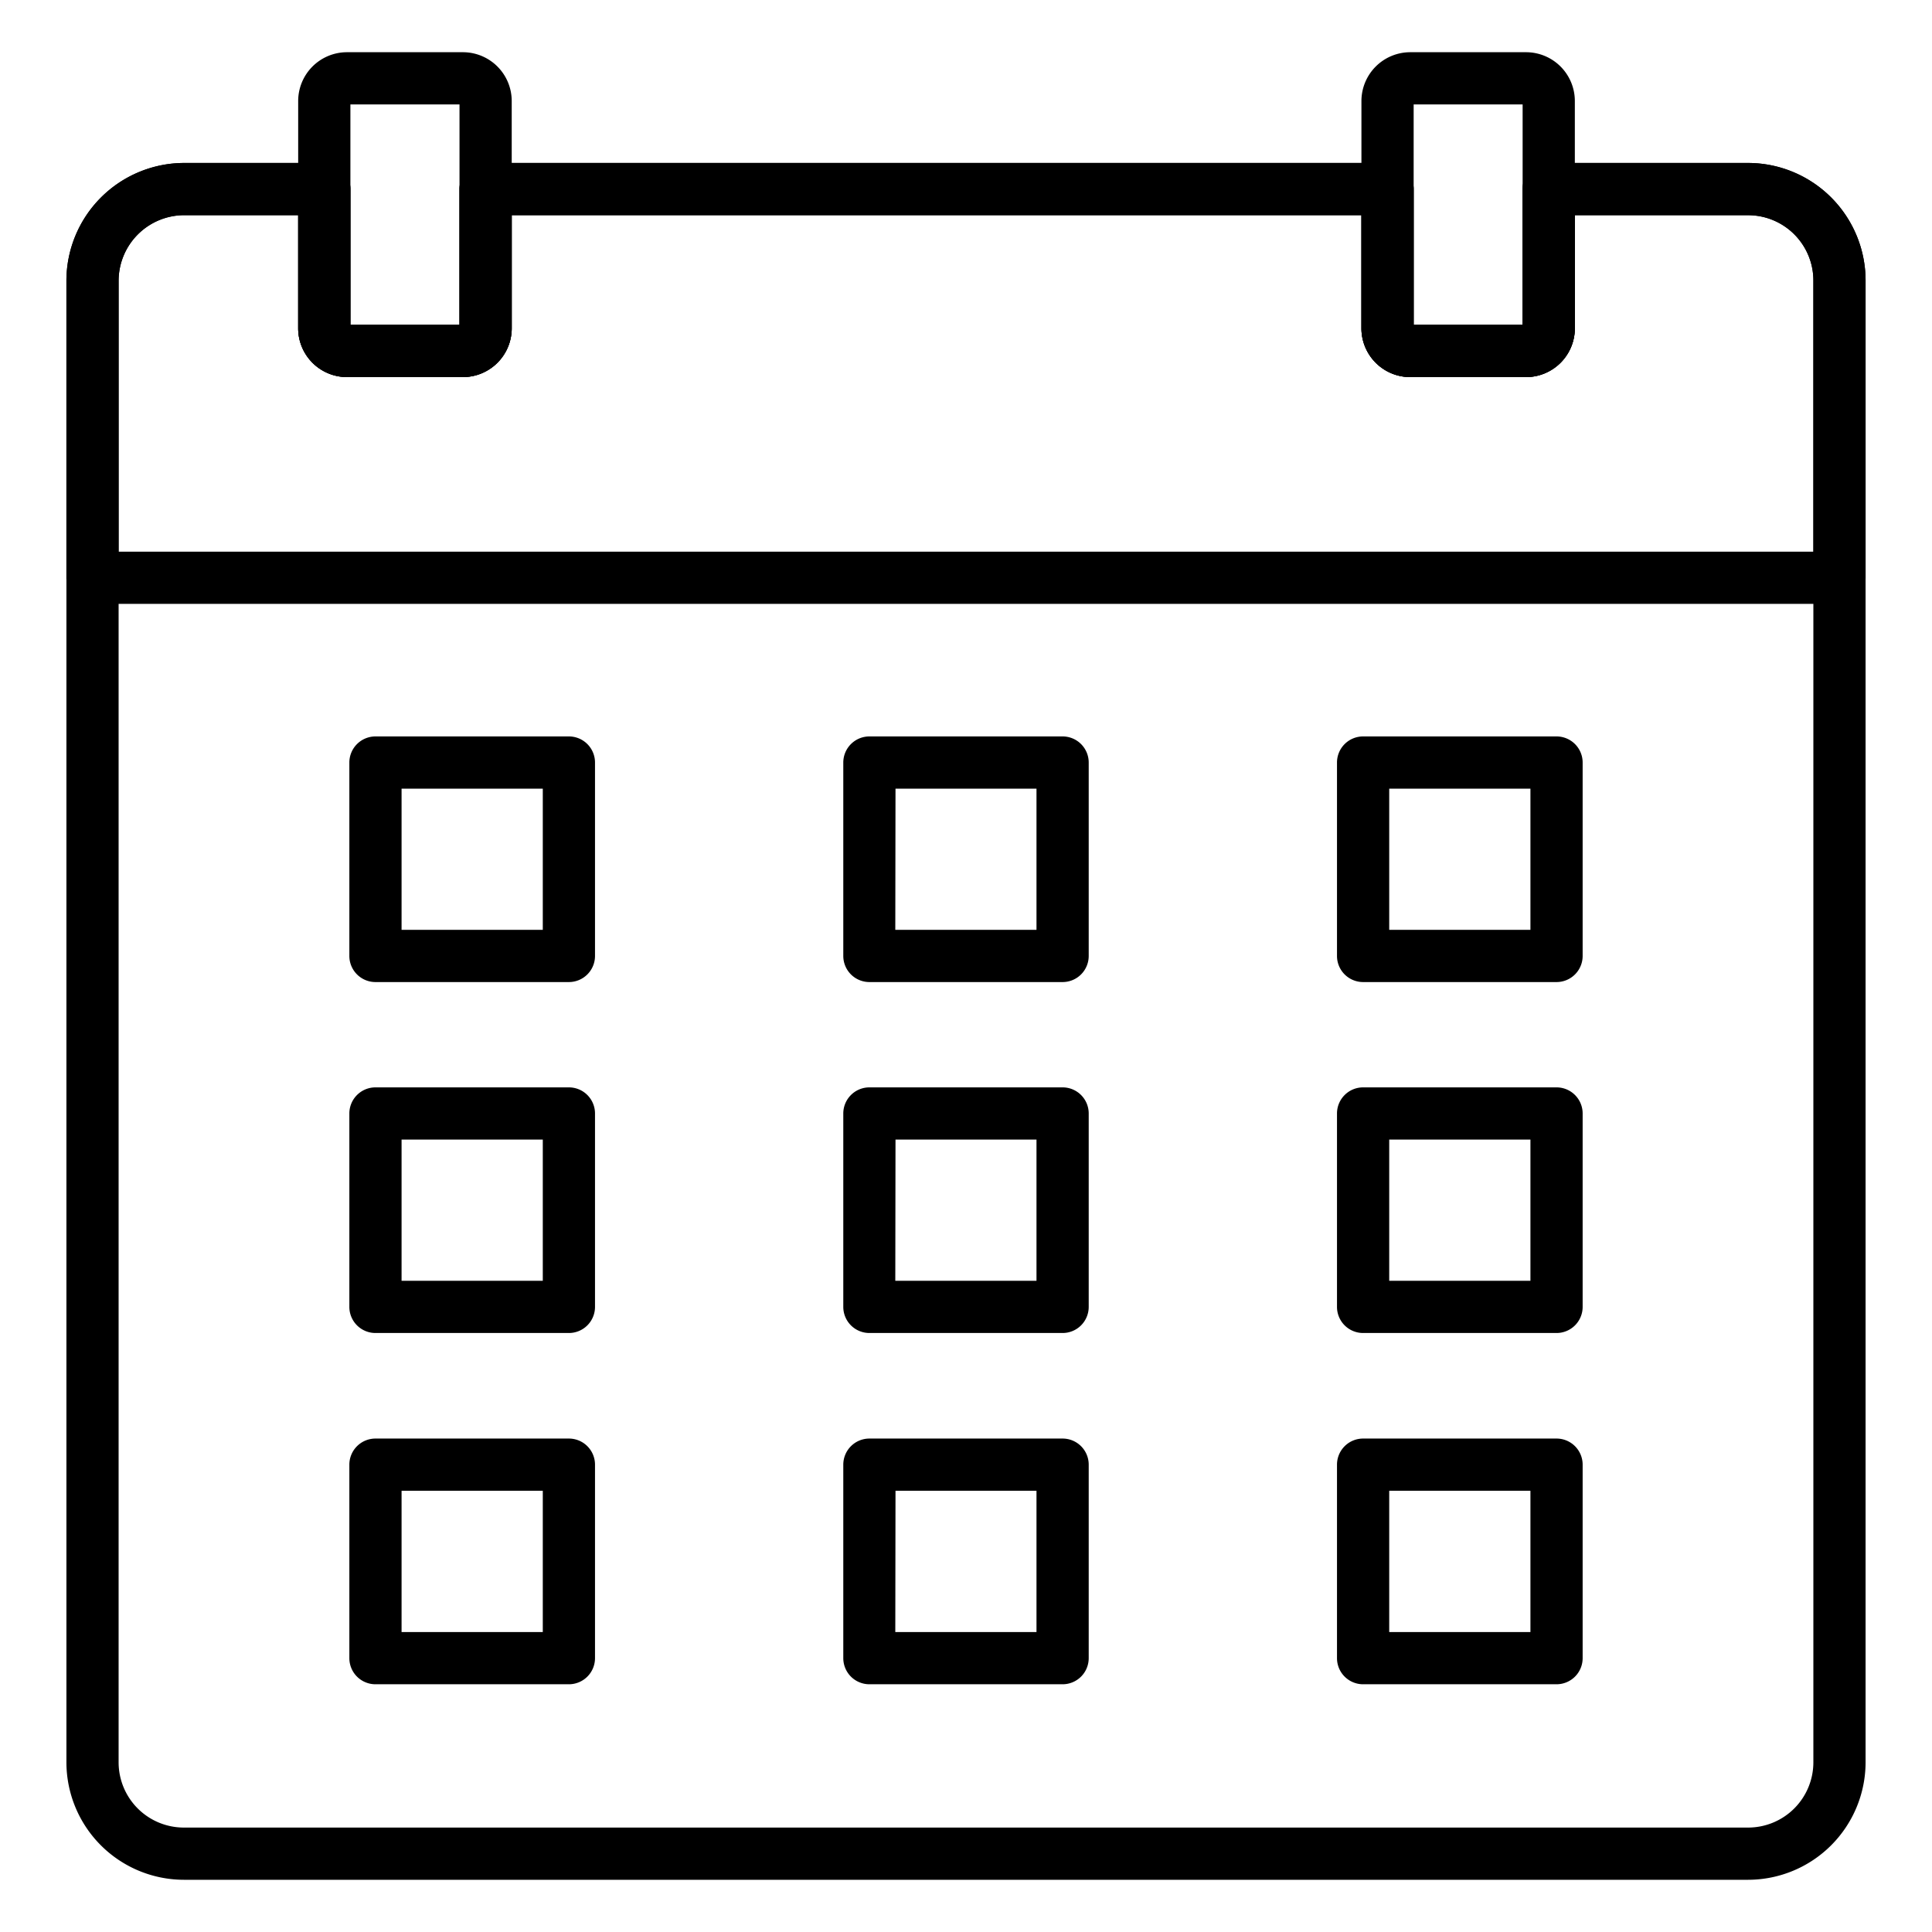 <svg id="line_icons" height="512" viewBox="0 0 74 74" width="512" xmlns="http://www.w3.org/2000/svg" data-name="line icons"><path d="m66.956 72h-59.912a4.506 4.506 0 0 1 -4.5-4.5v-56.745a4.518 4.518 0 0 1 4.513-4.513h5.364a1 1 0 0 1 1 1v5.2h4.179v-5.2a1 1 0 0 1 1-1h34.546a1 1 0 0 1 1 1v5.2h4.174v-5.2a1 1 0 0 1 1-1h7.636a4.506 4.506 0 0 1 4.5 4.5v56.758a4.506 4.506 0 0 1 -4.5 4.5zm-59.899-63.758a2.516 2.516 0 0 0 -2.514 2.513v56.745a2.5 2.5 0 0 0 2.5 2.5h59.913a2.5 2.5 0 0 0 2.5-2.5v-56.757a2.5 2.5 0 0 0 -2.5-2.5h-6.636v4.333a1.87 1.87 0 0 1 -1.868 1.868h-4.437a1.871 1.871 0 0 1 -1.869-1.868v-4.334h-32.546v4.333a1.87 1.87 0 0 1 -1.868 1.868h-4.442a1.87 1.87 0 0 1 -1.869-1.868v-4.333z"/><path d="m70.457 23.13h-66.914a1 1 0 0 1 -1-1v-11.375a4.518 4.518 0 0 1 4.514-4.513h5.364a1 1 0 0 1 1 1v5.2h4.179v-5.2a1 1 0 0 1 1-1h34.546a1 1 0 0 1 1 1v5.2h4.174v-5.2a1 1 0 0 1 1-1h7.636a4.506 4.506 0 0 1 4.5 4.5v11.388a1 1 0 0 1 -.999 1zm-65.914-2h64.914v-10.387a2.5 2.5 0 0 0 -2.5-2.5h-6.637v4.333a1.87 1.87 0 0 1 -1.868 1.868h-4.437a1.871 1.871 0 0 1 -1.869-1.868v-4.334h-32.546v4.333a1.87 1.87 0 0 1 -1.868 1.868h-4.442a1.87 1.87 0 0 1 -1.869-1.868v-4.333h-4.364a2.516 2.516 0 0 0 -2.514 2.513z"/><path d="m17.727 14.443h-4.437a1.87 1.87 0 0 1 -1.869-1.868v-8.707a1.87 1.87 0 0 1 1.869-1.868h4.437a1.87 1.87 0 0 1 1.873 1.868v8.707a1.87 1.87 0 0 1 -1.873 1.868zm-4.306-2h4.179v-8.443h-4.179z"/><path d="m58.452 14.443h-4.437a1.871 1.871 0 0 1 -1.869-1.868v-8.707a1.871 1.871 0 0 1 1.869-1.868h4.437a1.87 1.87 0 0 1 1.868 1.868v8.707a1.87 1.87 0 0 1 -1.868 1.868zm-4.306-2h4.174v-8.443h-4.174z"/><path d="m21.79 51.057h-7.409a1 1 0 0 1 -1-1v-7.408a1 1 0 0 1 1-1h7.409a1 1 0 0 1 1 1v7.408a1 1 0 0 1 -1 1zm-6.409-2h5.409v-5.408h-5.409z"/><path d="m21.79 37.615h-7.409a1 1 0 0 1 -1-1v-7.408a1 1 0 0 1 1-1h7.409a1 1 0 0 1 1 1v7.408a1 1 0 0 1 -1 1zm-6.409-2h5.409v-5.408h-5.409z"/><path d="m21.79 64.511h-7.409a1 1 0 0 1 -1-1v-7.411a1 1 0 0 1 1-1h7.409a1 1 0 0 1 1 1v7.408a1 1 0 0 1 -1 1.003zm-6.409-2h5.409v-5.411h-5.409z"/><path d="m40.7 37.615h-7.4a1 1 0 0 1 -1-1v-7.408a1 1 0 0 1 1-1h7.4a1 1 0 0 1 1 1v7.408a1 1 0 0 1 -1 1zm-6.408-2h5.408v-5.408h-5.4z"/><path d="m40.7 51.057h-7.4a1 1 0 0 1 -1-1v-7.408a1 1 0 0 1 1-1h7.4a1 1 0 0 1 1 1v7.408a1 1 0 0 1 -1 1zm-6.408-2h5.408v-5.408h-5.4z"/><path d="m40.7 64.511h-7.4a1 1 0 0 1 -1-1v-7.411a1 1 0 0 1 1-1h7.4a1 1 0 0 1 1 1v7.408a1 1 0 0 1 -1 1.003zm-6.408-2h5.408v-5.411h-5.4z"/><path d="m59.619 37.615h-7.409a1 1 0 0 1 -1-1v-7.408a1 1 0 0 1 1-1h7.409a1 1 0 0 1 1 1v7.408a1 1 0 0 1 -1 1zm-6.409-2h5.409v-5.408h-5.409z"/><path d="m59.619 51.057h-7.409a1 1 0 0 1 -1-1v-7.408a1 1 0 0 1 1-1h7.409a1 1 0 0 1 1 1v7.408a1 1 0 0 1 -1 1zm-6.409-2h5.409v-5.408h-5.409z"/><path d="m59.619 64.511h-7.409a1 1 0 0 1 -1-1v-7.411a1 1 0 0 1 1-1h7.409a1 1 0 0 1 1 1v7.408a1 1 0 0 1 -1 1.003zm-6.409-2h5.409v-5.411h-5.409z"/></svg>